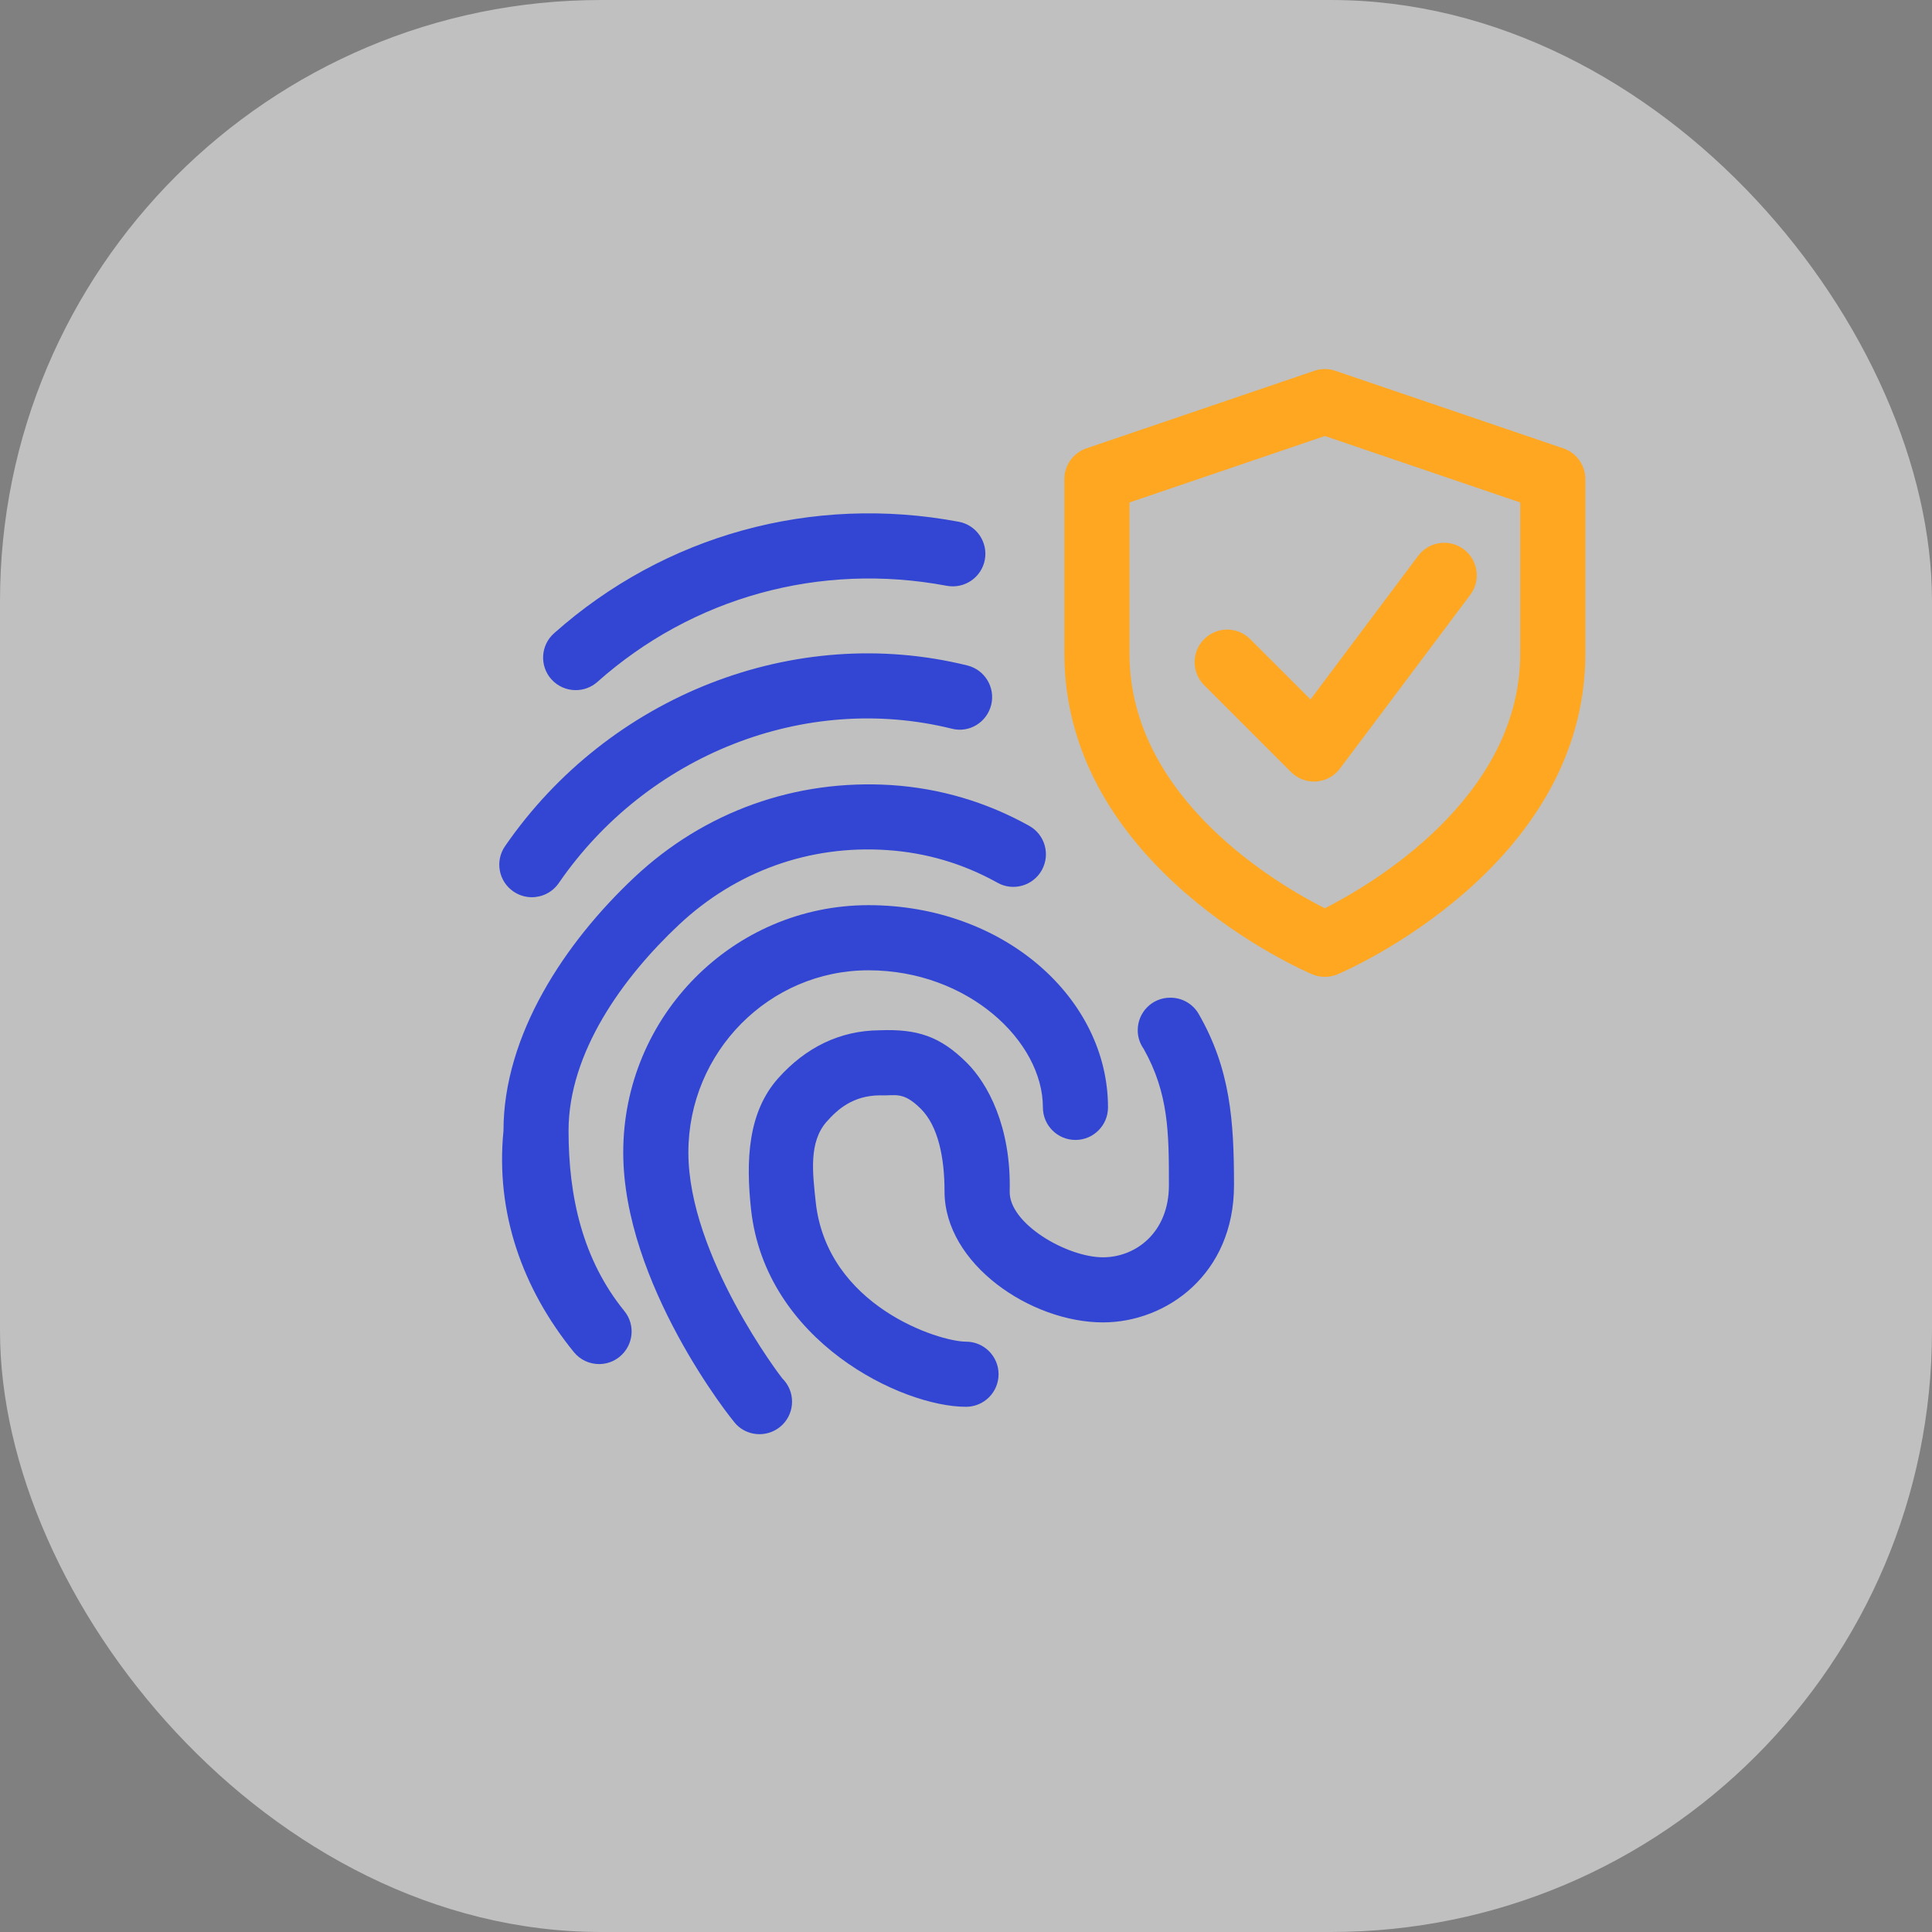 <svg width="90" height="90" viewBox="0 0 90 90" fill="none" xmlns="http://www.w3.org/2000/svg">
<rect x="0" y="0" width="90" height="90" fill="#808080" stroke="none"/>
<rect width="90" height="90" rx="28" fill="white" fill-opacity="0.5"/>
<path d="M26.817 32.149C26.401 32.149 25.984 31.977 25.683 31.642C25.127 31.015 25.183 30.056 25.81 29.5C30.966 24.915 37.832 23.024 44.666 24.306C45.489 24.462 46.031 25.255 45.877 26.078C45.721 26.901 44.931 27.441 44.106 27.289C38.208 26.177 32.27 27.813 27.825 31.769C27.538 32.024 27.177 32.149 26.817 32.149Z" fill="#3246D3"/>
<path d="M24.774 41.796C24.479 41.796 24.179 41.709 23.916 41.529C23.225 41.054 23.051 40.109 23.526 39.419C28.364 32.395 37.022 29.01 45.063 31C45.876 31.2 46.372 32.023 46.174 32.836C45.971 33.651 45.154 34.155 44.337 33.945C37.503 32.252 30.148 35.15 26.028 41.139C25.733 41.565 25.259 41.796 24.774 41.796Z" fill="#3246D3"/>
<path d="M35.379 66.81C34.995 66.81 34.608 66.665 34.315 66.374C34.046 66.111 29.033 59.773 29.033 53.686C29.033 47.333 34.158 42.166 40.458 42.166C46.758 42.166 51.615 46.5 51.615 51.586C51.615 52.424 50.936 53.103 50.099 53.103C49.261 53.103 48.582 52.424 48.582 51.586C48.582 48.5 45.086 45.2 40.458 45.2C35.831 45.2 32.067 49.006 32.067 53.686C32.067 58.501 36.39 64.161 36.447 64.216C37.042 64.806 37.048 65.765 36.459 66.361C36.162 66.659 35.772 66.81 35.379 66.81Z" fill="#3246D3"/>
<path d="M27.908 63.544C27.467 63.544 27.03 63.352 26.731 62.984C24.34 60.041 23.076 56.496 23.454 52.677C23.454 48.209 26.318 43.9 29.567 40.854C32.823 37.804 37.056 36.291 41.519 36.572C43.793 36.722 45.953 37.361 47.945 38.471C48.677 38.88 48.938 39.802 48.531 40.534C48.125 41.262 47.203 41.533 46.466 41.121C44.871 40.231 43.139 39.719 41.319 39.6C37.695 39.355 34.277 40.597 31.64 43.066C29 45.54 26.485 49.043 26.485 52.675C26.485 55.739 27.137 58.674 29.083 61.071C29.613 61.72 29.512 62.674 28.863 63.204C28.584 63.431 28.246 63.544 27.908 63.544Z" fill="#3246D3"/>
<path d="M45 65.534C42.013 65.534 35.656 62.496 34.985 56.326C34.748 54.099 34.82 51.827 36.256 50.223C37.528 48.801 39.115 48.006 40.982 47.994C42.731 47.927 43.797 48.274 45.031 49.5C46.008 50.469 47.107 52.473 47.036 55.502C47 57 49.699 58.57 51.381 58.57C52.908 58.57 54.453 57.415 54.453 55.211C54.453 52.8 54.448 50.94 53.275 48.857C53.101 48.612 53 48.313 53 47.994C53 47.156 53.67 46.477 54.507 46.477H54.527C55.071 46.477 55.571 46.766 55.84 47.235C57.318 49.804 57.485 52.225 57.485 55.209C57.485 59.361 54.338 61.602 51.379 61.602C48.024 61.602 44 58.886 44 55.5C44 53.929 43.706 52.459 42.894 51.65C42.054 50.817 41.71 51.058 41 51.025C39.72 51.031 39.006 51.695 38.517 52.243C37.663 53.196 37.857 54.649 38 56C38.528 60.85 43.75 62.5 45 62.5C45.838 62.5 46.517 63.18 46.517 64.017C46.517 64.854 45.838 65.534 45 65.534Z" fill="#3246D3"/>
<path d="M61.717 45.507C61.514 45.507 61.314 45.466 61.124 45.385C60.653 45.185 49.582 40.366 49.582 30.447V22.321C49.582 21.672 49.994 21.096 50.611 20.885L61.229 17.273C61.545 17.164 61.889 17.164 62.204 17.273L72.822 20.885C73.439 21.093 73.852 21.67 73.852 22.321V30.447C73.852 40.366 62.781 45.187 62.309 45.387C62.119 45.466 61.919 45.507 61.717 45.507ZM52.615 23.407V30.447C52.615 37.219 59.603 41.249 61.715 42.311C63.822 41.243 70.818 37.192 70.818 30.447V23.407L61.717 20.311L52.615 23.407Z" fill="#FFA720"/>
<path d="M61.211 36.408C60.81 36.408 60.422 36.248 60.139 35.963L56.094 31.918C55.501 31.326 55.501 30.365 56.094 29.773C56.686 29.18 57.647 29.18 58.239 29.773L61.049 32.582L66.064 25.891C66.562 25.224 67.515 25.084 68.188 25.588C68.858 26.092 68.993 27.042 68.489 27.712L62.422 35.801C62.159 36.153 61.757 36.374 61.316 36.404C61.281 36.408 61.247 36.408 61.211 36.408Z" fill="#FFA720"/>
</svg>
